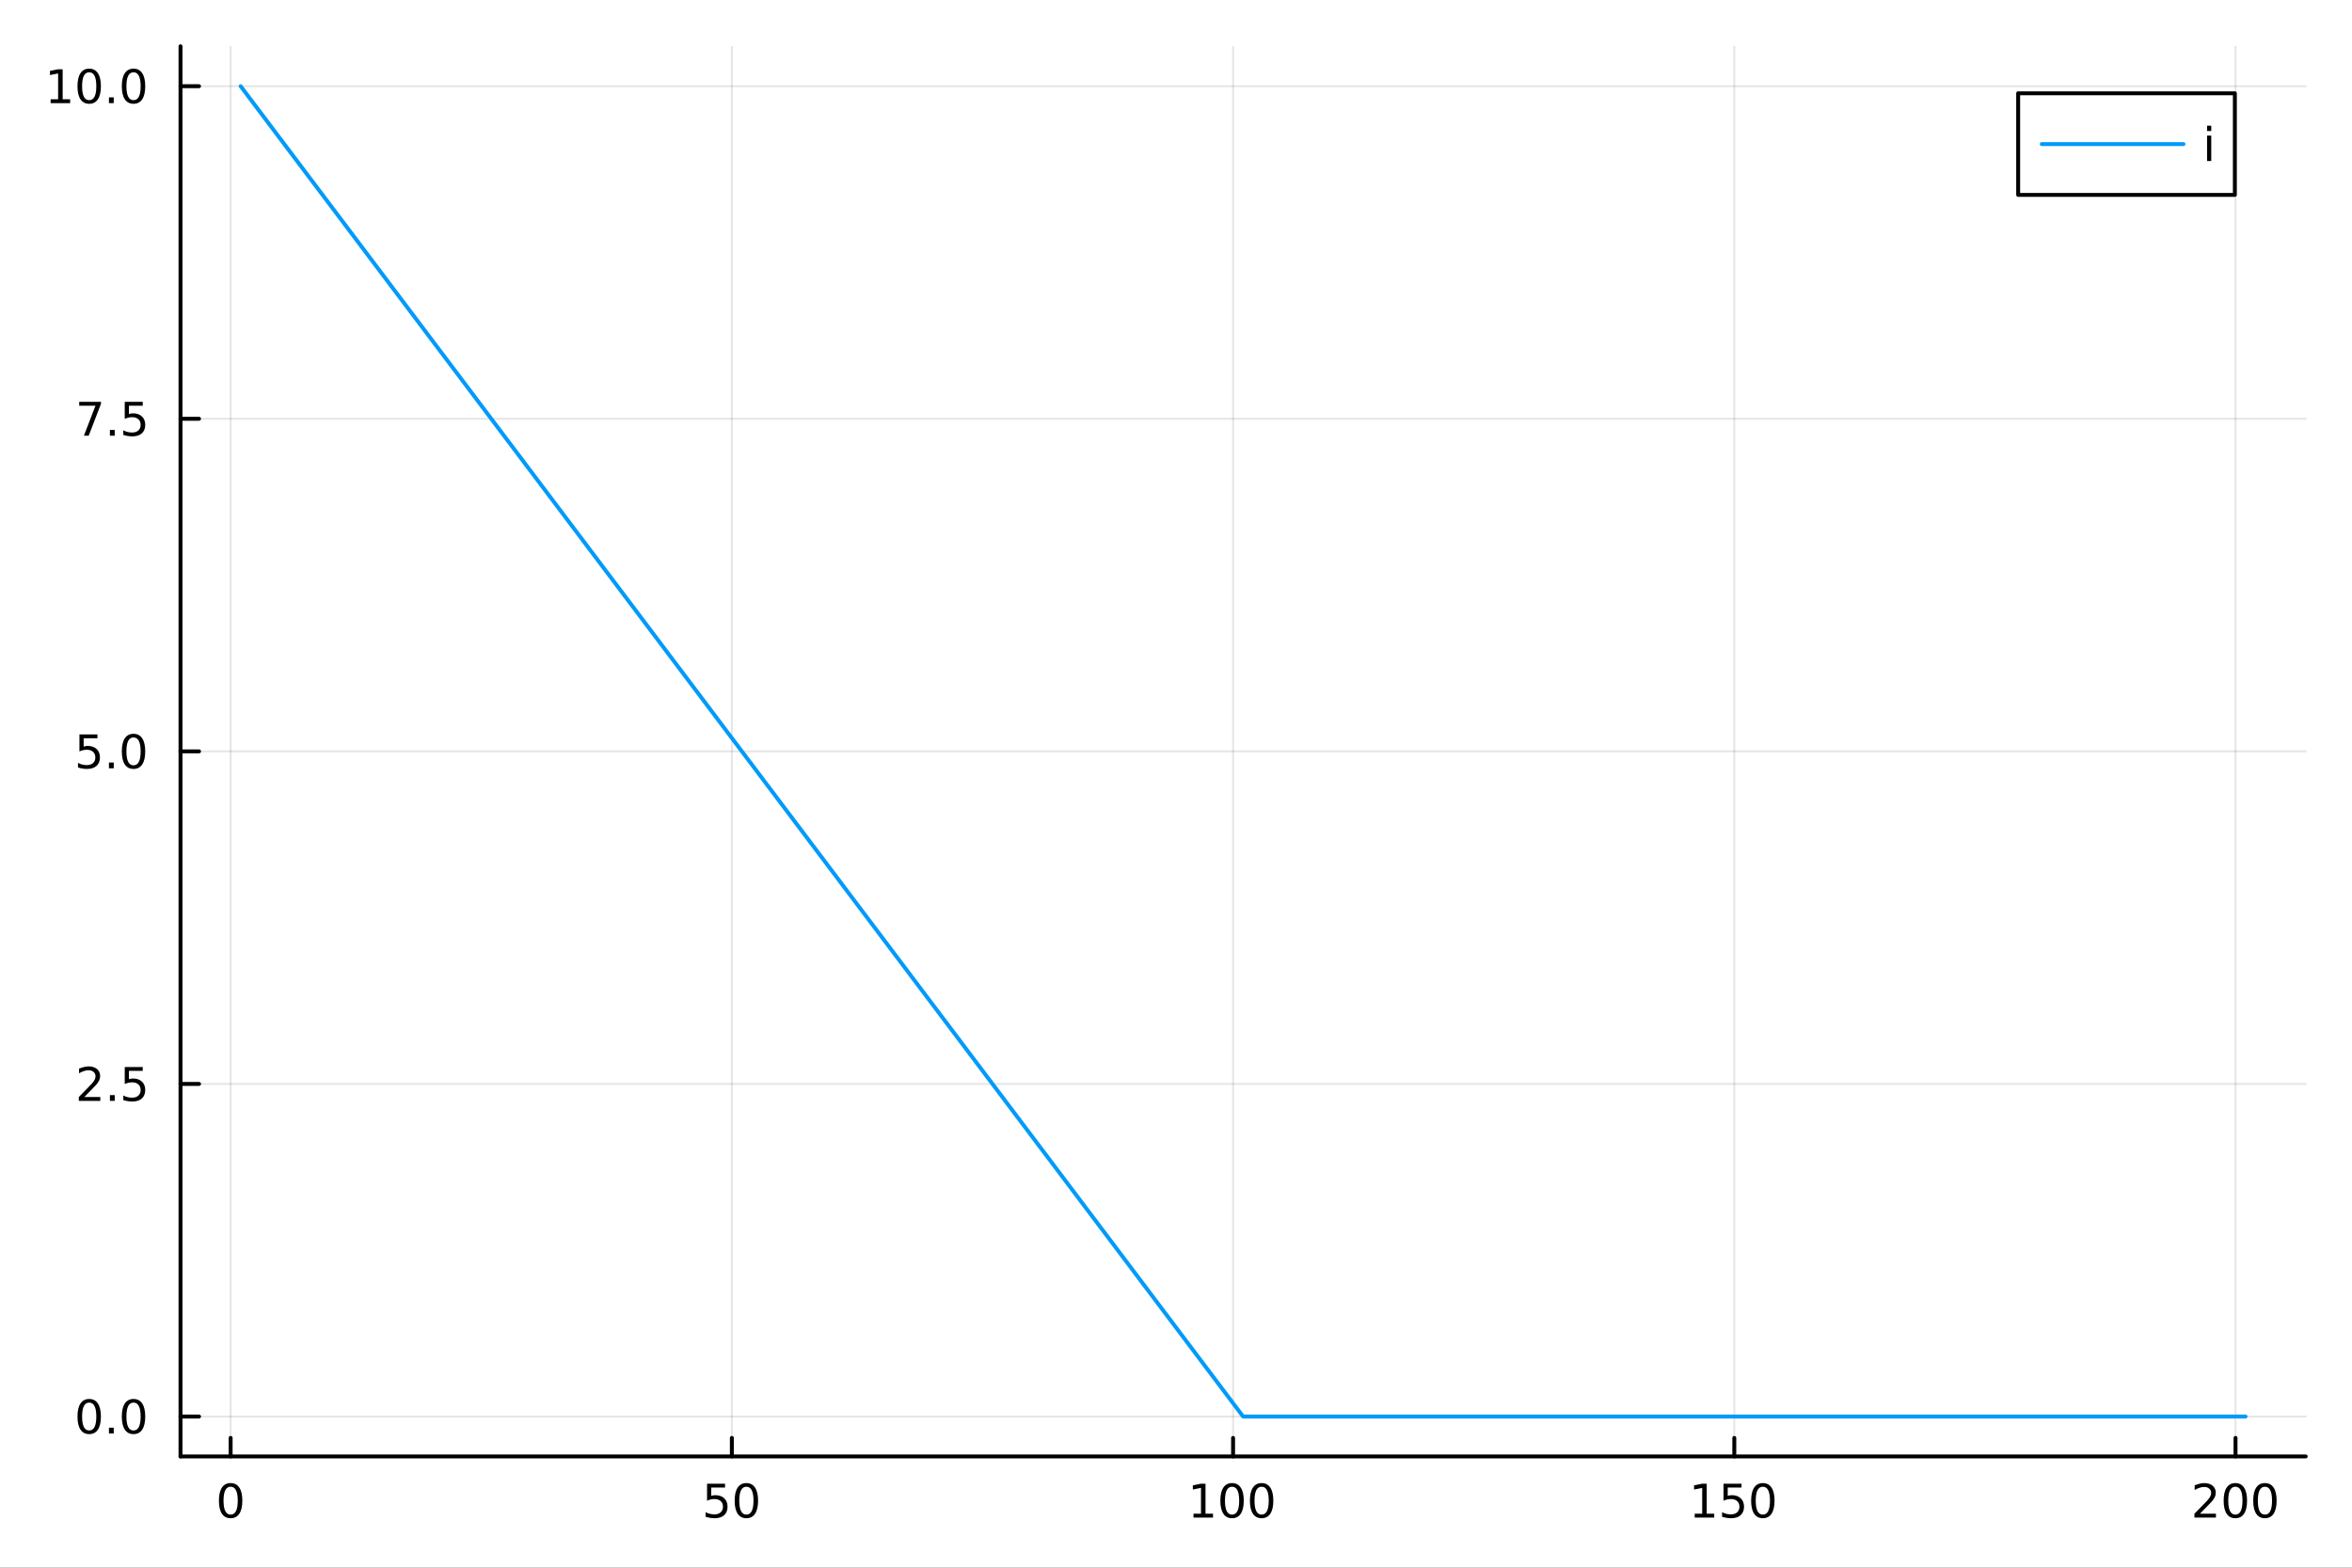 <svg xmlns="http://www.w3.org/2000/svg" xmlns:xlink="http://www.w3.org/1999/xlink" width="600" height="400" viewBox="0 0 2400 1600">
<rect x="0" y="0" width="2400" height="1600" fill="#333333" stroke="none"/>
<defs>
  <clipPath id="clip920">
    <rect x="0" y="0" width="2400" height="1600"></rect>
  </clipPath>
</defs>
<path clip-path="url(#clip920)" d="M0 1600 L2400 1600 L2400 8.88178e-14 L0 8.88178e-14  Z" fill="#ffffff" fill-rule="evenodd" fill-opacity="1"></path>
<defs>
  <clipPath id="clip921">
    <rect x="480" y="0" width="1681" height="1600"></rect>
  </clipPath>
</defs>
<path clip-path="url(#clip920)" d="M184.191 1486.45 L2352.76 1486.45 L2352.76 47.244 L184.191 47.244  Z" fill="#ffffff" fill-rule="evenodd" fill-opacity="1"></path>
<defs>
  <clipPath id="clip922">
    <rect x="184" y="47" width="2170" height="1440"></rect>
  </clipPath>
</defs>
<polyline clip-path="url(#clip922)" style="stroke:#000000; stroke-linecap:round; stroke-linejoin:round; stroke-width:2; stroke-opacity:0.1; fill:none" points="235.336,1486.45 235.336,47.244 "></polyline>
<polyline clip-path="url(#clip922)" style="stroke:#000000; stroke-linecap:round; stroke-linejoin:round; stroke-width:2; stroke-opacity:0.1; fill:none" points="746.79,1486.45 746.79,47.244 "></polyline>
<polyline clip-path="url(#clip922)" style="stroke:#000000; stroke-linecap:round; stroke-linejoin:round; stroke-width:2; stroke-opacity:0.1; fill:none" points="1258.24,1486.45 1258.24,47.244 "></polyline>
<polyline clip-path="url(#clip922)" style="stroke:#000000; stroke-linecap:round; stroke-linejoin:round; stroke-width:2; stroke-opacity:0.1; fill:none" points="1769.7,1486.45 1769.7,47.244 "></polyline>
<polyline clip-path="url(#clip922)" style="stroke:#000000; stroke-linecap:round; stroke-linejoin:round; stroke-width:2; stroke-opacity:0.1; fill:none" points="2281.15,1486.45 2281.15,47.244 "></polyline>
<polyline clip-path="url(#clip922)" style="stroke:#000000; stroke-linecap:round; stroke-linejoin:round; stroke-width:2; stroke-opacity:0.1; fill:none" points="184.191,1445.72 2352.76,1445.72 "></polyline>
<polyline clip-path="url(#clip922)" style="stroke:#000000; stroke-linecap:round; stroke-linejoin:round; stroke-width:2; stroke-opacity:0.1; fill:none" points="184.191,1106.28 2352.76,1106.28 "></polyline>
<polyline clip-path="url(#clip922)" style="stroke:#000000; stroke-linecap:round; stroke-linejoin:round; stroke-width:2; stroke-opacity:0.1; fill:none" points="184.191,766.846 2352.76,766.846 "></polyline>
<polyline clip-path="url(#clip922)" style="stroke:#000000; stroke-linecap:round; stroke-linejoin:round; stroke-width:2; stroke-opacity:0.1; fill:none" points="184.191,427.411 2352.76,427.411 "></polyline>
<polyline clip-path="url(#clip922)" style="stroke:#000000; stroke-linecap:round; stroke-linejoin:round; stroke-width:2; stroke-opacity:0.1; fill:none" points="184.191,87.976 2352.76,87.976 "></polyline>
<polyline clip-path="url(#clip920)" style="stroke:#000000; stroke-linecap:round; stroke-linejoin:round; stroke-width:4; stroke-opacity:1; fill:none" points="184.191,1486.45 2352.76,1486.45 "></polyline>
<polyline clip-path="url(#clip920)" style="stroke:#000000; stroke-linecap:round; stroke-linejoin:round; stroke-width:4; stroke-opacity:1; fill:none" points="235.336,1486.45 235.336,1467.55 "></polyline>
<polyline clip-path="url(#clip920)" style="stroke:#000000; stroke-linecap:round; stroke-linejoin:round; stroke-width:4; stroke-opacity:1; fill:none" points="746.79,1486.45 746.79,1467.55 "></polyline>
<polyline clip-path="url(#clip920)" style="stroke:#000000; stroke-linecap:round; stroke-linejoin:round; stroke-width:4; stroke-opacity:1; fill:none" points="1258.24,1486.45 1258.24,1467.55 "></polyline>
<polyline clip-path="url(#clip920)" style="stroke:#000000; stroke-linecap:round; stroke-linejoin:round; stroke-width:4; stroke-opacity:1; fill:none" points="1769.7,1486.45 1769.7,1467.55 "></polyline>
<polyline clip-path="url(#clip920)" style="stroke:#000000; stroke-linecap:round; stroke-linejoin:round; stroke-width:4; stroke-opacity:1; fill:none" points="2281.15,1486.45 2281.15,1467.55 "></polyline>
<path clip-path="url(#clip920)" d="M235.336 1517.37 Q231.725 1517.37 229.896 1520.93 Q228.091 1524.47 228.091 1531.6 Q228.091 1538.71 229.896 1542.27 Q231.725 1545.82 235.336 1545.82 Q238.97 1545.82 240.776 1542.27 Q242.605 1538.71 242.605 1531.6 Q242.605 1524.47 240.776 1520.93 Q238.97 1517.37 235.336 1517.37 M235.336 1513.66 Q241.146 1513.66 244.202 1518.27 Q247.28 1522.85 247.28 1531.6 Q247.28 1540.33 244.202 1544.94 Q241.146 1549.52 235.336 1549.52 Q229.526 1549.52 226.447 1544.94 Q223.392 1540.33 223.392 1531.6 Q223.392 1522.85 226.447 1518.27 Q229.526 1513.66 235.336 1513.66 Z" fill="#000000" fill-rule="nonzero" fill-opacity="1"></path><path clip-path="url(#clip920)" d="M721.489 1514.29 L739.846 1514.29 L739.846 1518.22 L725.772 1518.22 L725.772 1526.7 Q726.79 1526.35 727.809 1526.19 Q728.827 1526 729.846 1526 Q735.633 1526 739.012 1529.17 Q742.392 1532.34 742.392 1537.76 Q742.392 1543.34 738.92 1546.44 Q735.448 1549.52 729.128 1549.52 Q726.952 1549.52 724.684 1549.15 Q722.438 1548.78 720.031 1548.04 L720.031 1543.34 Q722.114 1544.47 724.337 1545.03 Q726.559 1545.58 729.036 1545.58 Q733.04 1545.58 735.378 1543.48 Q737.716 1541.37 737.716 1537.76 Q737.716 1534.15 735.378 1532.04 Q733.04 1529.94 729.036 1529.94 Q727.161 1529.94 725.286 1530.35 Q723.434 1530.77 721.489 1531.65 L721.489 1514.29 Z" fill="#000000" fill-rule="nonzero" fill-opacity="1"></path><path clip-path="url(#clip920)" d="M761.605 1517.37 Q757.994 1517.37 756.165 1520.93 Q754.36 1524.47 754.36 1531.6 Q754.36 1538.71 756.165 1542.27 Q757.994 1545.82 761.605 1545.82 Q765.239 1545.82 767.045 1542.27 Q768.873 1538.71 768.873 1531.6 Q768.873 1524.47 767.045 1520.93 Q765.239 1517.37 761.605 1517.37 M761.605 1513.66 Q767.415 1513.66 770.471 1518.27 Q773.549 1522.85 773.549 1531.6 Q773.549 1540.33 770.471 1544.94 Q767.415 1549.52 761.605 1549.52 Q755.795 1549.52 752.716 1544.94 Q749.661 1540.33 749.661 1531.6 Q749.661 1522.85 752.716 1518.27 Q755.795 1513.66 761.605 1513.66 Z" fill="#000000" fill-rule="nonzero" fill-opacity="1"></path><path clip-path="url(#clip920)" d="M1217.85 1544.91 L1225.49 1544.91 L1225.49 1518.55 L1217.18 1520.21 L1217.18 1515.95 L1225.44 1514.29 L1230.12 1514.29 L1230.12 1544.91 L1237.76 1544.91 L1237.76 1548.85 L1217.85 1548.85 L1217.85 1544.91 Z" fill="#000000" fill-rule="nonzero" fill-opacity="1"></path><path clip-path="url(#clip920)" d="M1257.2 1517.37 Q1253.59 1517.37 1251.76 1520.93 Q1249.96 1524.47 1249.96 1531.6 Q1249.96 1538.71 1251.76 1542.27 Q1253.59 1545.82 1257.2 1545.82 Q1260.84 1545.82 1262.64 1542.27 Q1264.47 1538.71 1264.47 1531.6 Q1264.47 1524.47 1262.64 1520.93 Q1260.84 1517.37 1257.2 1517.37 M1257.2 1513.66 Q1263.01 1513.66 1266.07 1518.27 Q1269.15 1522.85 1269.15 1531.6 Q1269.15 1540.33 1266.07 1544.94 Q1263.01 1549.52 1257.2 1549.52 Q1251.39 1549.52 1248.31 1544.94 Q1245.26 1540.33 1245.26 1531.6 Q1245.26 1522.85 1248.31 1518.27 Q1251.39 1513.66 1257.2 1513.66 Z" fill="#000000" fill-rule="nonzero" fill-opacity="1"></path><path clip-path="url(#clip920)" d="M1287.36 1517.37 Q1283.75 1517.37 1281.92 1520.93 Q1280.12 1524.47 1280.12 1531.6 Q1280.12 1538.71 1281.92 1542.27 Q1283.75 1545.82 1287.36 1545.82 Q1291 1545.82 1292.8 1542.27 Q1294.63 1538.71 1294.63 1531.6 Q1294.63 1524.47 1292.8 1520.93 Q1291 1517.37 1287.36 1517.37 M1287.36 1513.66 Q1293.17 1513.66 1296.23 1518.27 Q1299.31 1522.85 1299.31 1531.6 Q1299.31 1540.33 1296.23 1544.94 Q1293.17 1549.52 1287.36 1549.52 Q1281.55 1549.52 1278.48 1544.94 Q1275.42 1540.33 1275.42 1531.6 Q1275.42 1522.85 1278.48 1518.27 Q1281.55 1513.66 1287.36 1513.66 Z" fill="#000000" fill-rule="nonzero" fill-opacity="1"></path><path clip-path="url(#clip920)" d="M1729.3 1544.91 L1736.94 1544.91 L1736.94 1518.55 L1728.63 1520.21 L1728.63 1515.95 L1736.9 1514.29 L1741.57 1514.29 L1741.57 1544.91 L1749.21 1544.91 L1749.21 1548.85 L1729.3 1548.85 L1729.3 1544.91 Z" fill="#000000" fill-rule="nonzero" fill-opacity="1"></path><path clip-path="url(#clip920)" d="M1758.7 1514.29 L1777.06 1514.29 L1777.06 1518.22 L1762.99 1518.22 L1762.99 1526.7 Q1764 1526.35 1765.02 1526.19 Q1766.04 1526 1767.06 1526 Q1772.85 1526 1776.23 1529.17 Q1779.61 1532.34 1779.61 1537.76 Q1779.61 1543.34 1776.13 1546.44 Q1772.66 1549.52 1766.34 1549.52 Q1764.17 1549.52 1761.9 1549.15 Q1759.65 1548.78 1757.24 1548.04 L1757.24 1543.34 Q1759.33 1544.47 1761.55 1545.03 Q1763.77 1545.58 1766.25 1545.58 Q1770.25 1545.58 1772.59 1543.48 Q1774.93 1541.37 1774.93 1537.76 Q1774.93 1534.15 1772.59 1532.04 Q1770.25 1529.94 1766.25 1529.94 Q1764.37 1529.94 1762.5 1530.35 Q1760.65 1530.77 1758.7 1531.65 L1758.7 1514.29 Z" fill="#000000" fill-rule="nonzero" fill-opacity="1"></path><path clip-path="url(#clip920)" d="M1798.82 1517.37 Q1795.21 1517.37 1793.38 1520.93 Q1791.57 1524.47 1791.57 1531.6 Q1791.57 1538.71 1793.38 1542.27 Q1795.21 1545.82 1798.82 1545.82 Q1802.45 1545.82 1804.26 1542.27 Q1806.09 1538.71 1806.09 1531.6 Q1806.09 1524.47 1804.26 1520.93 Q1802.45 1517.37 1798.82 1517.37 M1798.82 1513.66 Q1804.63 1513.66 1807.68 1518.27 Q1810.76 1522.85 1810.76 1531.6 Q1810.76 1540.33 1807.68 1544.94 Q1804.63 1549.52 1798.82 1549.52 Q1793.01 1549.52 1789.93 1544.94 Q1786.87 1540.33 1786.87 1531.6 Q1786.87 1522.85 1789.93 1518.27 Q1793.01 1513.66 1798.82 1513.66 Z" fill="#000000" fill-rule="nonzero" fill-opacity="1"></path><path clip-path="url(#clip920)" d="M2244.84 1544.91 L2261.16 1544.91 L2261.16 1548.85 L2239.22 1548.85 L2239.22 1544.91 Q2241.88 1542.16 2246.47 1537.53 Q2251.07 1532.88 2252.25 1531.53 Q2254.5 1529.01 2255.38 1527.27 Q2256.28 1525.51 2256.28 1523.82 Q2256.28 1521.07 2254.34 1519.33 Q2252.41 1517.6 2249.31 1517.6 Q2247.11 1517.6 2244.66 1518.36 Q2242.23 1519.13 2239.45 1520.68 L2239.45 1515.95 Q2242.28 1514.82 2244.73 1514.24 Q2247.18 1513.66 2249.22 1513.66 Q2254.59 1513.66 2257.78 1516.35 Q2260.98 1519.03 2260.98 1523.52 Q2260.98 1525.65 2260.17 1527.57 Q2259.38 1529.47 2257.28 1532.07 Q2256.7 1532.74 2253.59 1535.95 Q2250.49 1539.15 2244.84 1544.91 Z" fill="#000000" fill-rule="nonzero" fill-opacity="1"></path><path clip-path="url(#clip920)" d="M2280.98 1517.37 Q2277.37 1517.37 2275.54 1520.93 Q2273.73 1524.47 2273.73 1531.6 Q2273.73 1538.71 2275.54 1542.27 Q2277.37 1545.82 2280.98 1545.82 Q2284.61 1545.82 2286.42 1542.27 Q2288.25 1538.71 2288.25 1531.6 Q2288.25 1524.47 2286.42 1520.93 Q2284.61 1517.37 2280.98 1517.37 M2280.98 1513.66 Q2286.79 1513.66 2289.84 1518.27 Q2292.92 1522.85 2292.92 1531.6 Q2292.92 1540.33 2289.84 1544.94 Q2286.79 1549.52 2280.98 1549.52 Q2275.17 1549.52 2272.09 1544.94 Q2269.03 1540.33 2269.03 1531.6 Q2269.03 1522.85 2272.09 1518.27 Q2275.17 1513.66 2280.98 1513.66 Z" fill="#000000" fill-rule="nonzero" fill-opacity="1"></path><path clip-path="url(#clip920)" d="M2311.14 1517.37 Q2307.53 1517.37 2305.7 1520.93 Q2303.9 1524.47 2303.9 1531.6 Q2303.9 1538.71 2305.7 1542.27 Q2307.53 1545.82 2311.14 1545.82 Q2314.77 1545.82 2316.58 1542.27 Q2318.41 1538.71 2318.41 1531.6 Q2318.41 1524.47 2316.58 1520.93 Q2314.77 1517.37 2311.14 1517.37 M2311.14 1513.66 Q2316.95 1513.66 2320.01 1518.27 Q2323.08 1522.85 2323.08 1531.6 Q2323.08 1540.33 2320.01 1544.94 Q2316.95 1549.52 2311.14 1549.52 Q2305.33 1549.52 2302.25 1544.94 Q2299.2 1540.33 2299.2 1531.6 Q2299.2 1522.85 2302.25 1518.27 Q2305.33 1513.66 2311.14 1513.66 Z" fill="#000000" fill-rule="nonzero" fill-opacity="1"></path><polyline clip-path="url(#clip920)" style="stroke:#000000; stroke-linecap:round; stroke-linejoin:round; stroke-width:4; stroke-opacity:1; fill:none" points="184.191,1486.45 184.191,47.244 "></polyline>
<polyline clip-path="url(#clip920)" style="stroke:#000000; stroke-linecap:round; stroke-linejoin:round; stroke-width:4; stroke-opacity:1; fill:none" points="184.191,1445.72 203.088,1445.72 "></polyline>
<polyline clip-path="url(#clip920)" style="stroke:#000000; stroke-linecap:round; stroke-linejoin:round; stroke-width:4; stroke-opacity:1; fill:none" points="184.191,1106.28 203.088,1106.28 "></polyline>
<polyline clip-path="url(#clip920)" style="stroke:#000000; stroke-linecap:round; stroke-linejoin:round; stroke-width:4; stroke-opacity:1; fill:none" points="184.191,766.846 203.088,766.846 "></polyline>
<polyline clip-path="url(#clip920)" style="stroke:#000000; stroke-linecap:round; stroke-linejoin:round; stroke-width:4; stroke-opacity:1; fill:none" points="184.191,427.411 203.088,427.411 "></polyline>
<polyline clip-path="url(#clip920)" style="stroke:#000000; stroke-linecap:round; stroke-linejoin:round; stroke-width:4; stroke-opacity:1; fill:none" points="184.191,87.976 203.088,87.976 "></polyline>
<path clip-path="url(#clip920)" d="M91.015 1431.51 Q87.404 1431.51 85.575 1435.08 Q83.77 1438.62 83.77 1445.75 Q83.77 1452.86 85.575 1456.42 Q87.404 1459.96 91.015 1459.96 Q94.649 1459.96 96.455 1456.42 Q98.284 1452.86 98.284 1445.75 Q98.284 1438.62 96.455 1435.08 Q94.649 1431.51 91.015 1431.51 M91.015 1427.81 Q96.825 1427.81 99.881 1432.42 Q102.959 1437 102.959 1445.75 Q102.959 1454.48 99.881 1459.08 Q96.825 1463.67 91.015 1463.67 Q85.205 1463.67 82.126 1459.08 Q79.071 1454.48 79.071 1445.75 Q79.071 1437 82.126 1432.42 Q85.205 1427.81 91.015 1427.81 Z" fill="#000000" fill-rule="nonzero" fill-opacity="1"></path><path clip-path="url(#clip920)" d="M111.177 1457.12 L116.061 1457.12 L116.061 1463 L111.177 1463 L111.177 1457.12 Z" fill="#000000" fill-rule="nonzero" fill-opacity="1"></path><path clip-path="url(#clip920)" d="M136.246 1431.51 Q132.635 1431.51 130.807 1435.08 Q129.001 1438.62 129.001 1445.75 Q129.001 1452.86 130.807 1456.42 Q132.635 1459.96 136.246 1459.96 Q139.881 1459.96 141.686 1456.42 Q143.515 1452.86 143.515 1445.75 Q143.515 1438.62 141.686 1435.08 Q139.881 1431.51 136.246 1431.51 M136.246 1427.81 Q142.056 1427.81 145.112 1432.42 Q148.191 1437 148.191 1445.75 Q148.191 1454.48 145.112 1459.08 Q142.056 1463.67 136.246 1463.67 Q130.436 1463.67 127.357 1459.08 Q124.302 1454.48 124.302 1445.75 Q124.302 1437 127.357 1432.42 Q130.436 1427.81 136.246 1427.81 Z" fill="#000000" fill-rule="nonzero" fill-opacity="1"></path><path clip-path="url(#clip920)" d="M86.038 1119.63 L102.358 1119.63 L102.358 1123.56 L80.413 1123.56 L80.413 1119.63 Q83.075 1116.87 87.659 1112.24 Q92.265 1107.59 93.446 1106.25 Q95.691 1103.72 96.571 1101.99 Q97.473 1100.23 97.473 1098.54 Q97.473 1095.78 95.529 1094.05 Q93.608 1092.31 90.506 1092.31 Q88.307 1092.31 85.853 1093.07 Q83.422 1093.84 80.645 1095.39 L80.645 1090.67 Q83.469 1089.53 85.922 1088.95 Q88.376 1088.38 90.413 1088.38 Q95.784 1088.38 98.978 1091.06 Q102.172 1093.75 102.172 1098.24 Q102.172 1100.37 101.362 1102.29 Q100.575 1104.19 98.469 1106.78 Q97.89 1107.45 94.788 1110.67 Q91.686 1113.86 86.038 1119.63 Z" fill="#000000" fill-rule="nonzero" fill-opacity="1"></path><path clip-path="url(#clip920)" d="M112.172 1117.68 L117.057 1117.68 L117.057 1123.56 L112.172 1123.56 L112.172 1117.68 Z" fill="#000000" fill-rule="nonzero" fill-opacity="1"></path><path clip-path="url(#clip920)" d="M127.288 1089 L145.644 1089 L145.644 1092.94 L131.57 1092.94 L131.57 1101.41 Q132.589 1101.06 133.607 1100.9 Q134.626 1100.71 135.644 1100.71 Q141.431 1100.71 144.811 1103.89 Q148.191 1107.06 148.191 1112.47 Q148.191 1118.05 144.718 1121.15 Q141.246 1124.23 134.927 1124.23 Q132.751 1124.23 130.482 1123.86 Q128.237 1123.49 125.83 1122.75 L125.83 1118.05 Q127.913 1119.19 130.135 1119.74 Q132.357 1120.3 134.834 1120.3 Q138.839 1120.3 141.177 1118.19 Q143.515 1116.08 143.515 1112.47 Q143.515 1108.86 141.177 1106.76 Q138.839 1104.65 134.834 1104.65 Q132.959 1104.65 131.084 1105.07 Q129.232 1105.48 127.288 1106.36 L127.288 1089 Z" fill="#000000" fill-rule="nonzero" fill-opacity="1"></path><path clip-path="url(#clip920)" d="M81.061 749.566 L99.418 749.566 L99.418 753.501 L85.344 753.501 L85.344 761.973 Q86.362 761.626 87.381 761.464 Q88.399 761.279 89.418 761.279 Q95.205 761.279 98.585 764.45 Q101.964 767.621 101.964 773.038 Q101.964 778.617 98.492 781.719 Q95.02 784.797 88.7 784.797 Q86.524 784.797 84.256 784.427 Q82.01 784.057 79.603 783.316 L79.603 778.617 Q81.686 779.751 83.909 780.307 Q86.131 780.862 88.608 780.862 Q92.612 780.862 94.95 778.756 Q97.288 776.649 97.288 773.038 Q97.288 769.427 94.95 767.321 Q92.612 765.214 88.608 765.214 Q86.733 765.214 84.858 765.631 Q83.006 766.047 81.061 766.927 L81.061 749.566 Z" fill="#000000" fill-rule="nonzero" fill-opacity="1"></path><path clip-path="url(#clip920)" d="M111.177 778.246 L116.061 778.246 L116.061 784.126 L111.177 784.126 L111.177 778.246 Z" fill="#000000" fill-rule="nonzero" fill-opacity="1"></path><path clip-path="url(#clip920)" d="M136.246 752.645 Q132.635 752.645 130.807 756.209 Q129.001 759.751 129.001 766.881 Q129.001 773.987 130.807 777.552 Q132.635 781.094 136.246 781.094 Q139.881 781.094 141.686 777.552 Q143.515 773.987 143.515 766.881 Q143.515 759.751 141.686 756.209 Q139.881 752.645 136.246 752.645 M136.246 748.941 Q142.056 748.941 145.112 753.547 Q148.191 758.131 148.191 766.881 Q148.191 775.608 145.112 780.214 Q142.056 784.797 136.246 784.797 Q130.436 784.797 127.357 780.214 Q124.302 775.608 124.302 766.881 Q124.302 758.131 127.357 753.547 Q130.436 748.941 136.246 748.941 Z" fill="#000000" fill-rule="nonzero" fill-opacity="1"></path><path clip-path="url(#clip920)" d="M80.83 410.131 L103.052 410.131 L103.052 412.122 L90.506 444.691 L85.622 444.691 L97.427 414.066 L80.83 414.066 L80.83 410.131 Z" fill="#000000" fill-rule="nonzero" fill-opacity="1"></path><path clip-path="url(#clip920)" d="M112.172 438.812 L117.057 438.812 L117.057 444.691 L112.172 444.691 L112.172 438.812 Z" fill="#000000" fill-rule="nonzero" fill-opacity="1"></path><path clip-path="url(#clip920)" d="M127.288 410.131 L145.644 410.131 L145.644 414.066 L131.57 414.066 L131.57 422.538 Q132.589 422.191 133.607 422.029 Q134.626 421.844 135.644 421.844 Q141.431 421.844 144.811 425.015 Q148.191 428.187 148.191 433.603 Q148.191 439.182 144.718 442.284 Q141.246 445.362 134.927 445.362 Q132.751 445.362 130.482 444.992 Q128.237 444.622 125.83 443.881 L125.83 439.182 Q127.913 440.316 130.135 440.872 Q132.357 441.427 134.834 441.427 Q138.839 441.427 141.177 439.321 Q143.515 437.214 143.515 433.603 Q143.515 429.992 141.177 427.886 Q138.839 425.779 134.834 425.779 Q132.959 425.779 131.084 426.196 Q129.232 426.613 127.288 427.492 L127.288 410.131 Z" fill="#000000" fill-rule="nonzero" fill-opacity="1"></path><path clip-path="url(#clip920)" d="M51.663 101.321 L59.302 101.321 L59.302 74.956 L50.992 76.622 L50.992 72.363 L59.256 70.696 L63.932 70.696 L63.932 101.321 L71.571 101.321 L71.571 105.256 L51.663 105.256 L51.663 101.321 Z" fill="#000000" fill-rule="nonzero" fill-opacity="1"></path><path clip-path="url(#clip920)" d="M91.015 73.775 Q87.404 73.775 85.575 77.34 Q83.77 80.881 83.77 88.011 Q83.77 95.117 85.575 98.682 Q87.404 102.224 91.015 102.224 Q94.649 102.224 96.455 98.682 Q98.284 95.117 98.284 88.011 Q98.284 80.881 96.455 77.34 Q94.649 73.775 91.015 73.775 M91.015 70.071 Q96.825 70.071 99.881 74.678 Q102.959 79.261 102.959 88.011 Q102.959 96.738 99.881 101.344 Q96.825 105.928 91.015 105.928 Q85.205 105.928 82.126 101.344 Q79.071 96.738 79.071 88.011 Q79.071 79.261 82.126 74.678 Q85.205 70.071 91.015 70.071 Z" fill="#000000" fill-rule="nonzero" fill-opacity="1"></path><path clip-path="url(#clip920)" d="M111.177 99.377 L116.061 99.377 L116.061 105.256 L111.177 105.256 L111.177 99.377 Z" fill="#000000" fill-rule="nonzero" fill-opacity="1"></path><path clip-path="url(#clip920)" d="M136.246 73.775 Q132.635 73.775 130.807 77.34 Q129.001 80.881 129.001 88.011 Q129.001 95.117 130.807 98.682 Q132.635 102.224 136.246 102.224 Q139.881 102.224 141.686 98.682 Q143.515 95.117 143.515 88.011 Q143.515 80.881 141.686 77.34 Q139.881 73.775 136.246 73.775 M136.246 70.071 Q142.056 70.071 145.112 74.678 Q148.191 79.261 148.191 88.011 Q148.191 96.738 145.112 101.344 Q142.056 105.928 136.246 105.928 Q130.436 105.928 127.357 101.344 Q124.302 96.738 124.302 88.011 Q124.302 79.261 127.357 74.678 Q130.436 70.071 136.246 70.071 Z" fill="#000000" fill-rule="nonzero" fill-opacity="1"></path><polyline clip-path="url(#clip922)" style="stroke:#009af9; stroke-linecap:round; stroke-linejoin:round; stroke-width:4; stroke-opacity:1; fill:none" points="245.565,87.976 255.794,101.554 266.023,115.131 276.252,128.708 286.481,142.286 296.711,155.863 306.94,169.441 317.169,183.018 327.398,196.595 337.627,210.173 347.856,223.75 358.085,237.328 368.314,250.905 378.543,264.482 388.772,278.06 399.001,291.637 409.23,305.215 419.46,318.792 429.689,332.369 439.918,345.947 450.147,359.524 460.376,373.102 470.605,386.679 480.834,400.256 491.063,413.834 501.292,427.411 511.521,440.989 521.75,454.566 531.979,468.143 542.209,481.721 552.438,495.298 562.667,508.875 572.896,522.453 583.125,536.03 593.354,549.608 603.583,563.185 613.812,576.762 624.041,590.34 634.27,603.917 644.499,617.495 654.728,631.072 664.957,644.649 675.187,658.227 685.416,671.804 695.645,685.382 705.874,698.959 716.103,712.536 726.332,726.114 736.561,739.691 746.79,753.269 757.019,766.846 767.248,780.423 777.477,794.001 787.706,807.578 797.936,821.156 808.165,834.733 818.394,848.31 828.623,861.888 838.852,875.465 849.081,889.043 859.31,902.62 869.539,916.197 879.768,929.775 889.997,943.352 900.226,956.93 910.455,970.507 920.685,984.084 930.914,997.662 941.143,1011.24 951.372,1024.82 961.601,1038.39 971.83,1051.97 982.059,1065.55 992.288,1079.13 1002.52,1092.7 1012.75,1106.28 1022.98,1119.86 1033.2,1133.44 1043.43,1147.01 1053.66,1160.59 1063.89,1174.17 1074.12,1187.75 1084.35,1201.32 1094.58,1214.9 1104.81,1228.48 1115.04,1242.05 1125.27,1255.63 1135.5,1269.21 1145.72,1282.79 1155.95,1296.36 1166.18,1309.94 1176.41,1323.52 1186.64,1337.1 1196.87,1350.67 1207.1,1364.25 1217.33,1377.83 1227.56,1391.41 1237.79,1404.98 1248.02,1418.56 1258.24,1432.14 1268.47,1445.72 1278.7,1445.72 1288.93,1445.72 1299.16,1445.72 1309.39,1445.72 1319.62,1445.72 1329.85,1445.72 1340.08,1445.72 1350.31,1445.72 1360.54,1445.72 1370.76,1445.72 1380.99,1445.72 1391.22,1445.72 1401.45,1445.72 1411.68,1445.72 1421.91,1445.72 1432.14,1445.72 1442.37,1445.72 1452.6,1445.72 1462.83,1445.72 1473.05,1445.72 1483.28,1445.72 1493.51,1445.72 1503.74,1445.72 1513.97,1445.72 1524.2,1445.72 1534.43,1445.72 1544.66,1445.72 1554.89,1445.72 1565.12,1445.72 1575.35,1445.72 1585.57,1445.72 1595.8,1445.72 1606.03,1445.72 1616.26,1445.72 1626.49,1445.72 1636.72,1445.72 1646.95,1445.72 1657.18,1445.72 1667.41,1445.72 1677.64,1445.72 1687.87,1445.72 1698.09,1445.72 1708.32,1445.72 1718.55,1445.72 1728.78,1445.72 1739.01,1445.72 1749.24,1445.72 1759.47,1445.72 1769.7,1445.72 1779.93,1445.72 1790.16,1445.72 1800.39,1445.72 1810.61,1445.72 1820.84,1445.72 1831.07,1445.72 1841.3,1445.72 1851.53,1445.72 1861.76,1445.72 1871.99,1445.72 1882.22,1445.72 1892.45,1445.72 1902.68,1445.72 1912.91,1445.72 1923.13,1445.72 1933.36,1445.72 1943.59,1445.72 1953.82,1445.72 1964.05,1445.72 1974.28,1445.72 1984.51,1445.72 1994.74,1445.72 2004.97,1445.72 2015.2,1445.72 2025.43,1445.72 2035.65,1445.72 2045.88,1445.72 2056.11,1445.72 2066.34,1445.72 2076.57,1445.72 2086.8,1445.72 2097.03,1445.72 2107.26,1445.72 2117.49,1445.72 2127.72,1445.72 2137.95,1445.72 2148.17,1445.72 2158.4,1445.72 2168.63,1445.72 2178.86,1445.72 2189.09,1445.72 2199.32,1445.72 2209.55,1445.72 2219.78,1445.72 2230.01,1445.72 2240.24,1445.72 2250.47,1445.72 2260.69,1445.72 2270.92,1445.72 2281.15,1445.72 2291.38,1445.72 "></polyline>
<path clip-path="url(#clip920)" d="M2059.35 198.898 L2280.47 198.898 L2280.47 95.218 L2059.35 95.218  Z" fill="#ffffff" fill-rule="evenodd" fill-opacity="1"></path>
<polyline clip-path="url(#clip920)" style="stroke:#000000; stroke-linecap:round; stroke-linejoin:round; stroke-width:4; stroke-opacity:1; fill:none" points="2059.35,198.898 2280.47,198.898 2280.47,95.218 2059.35,95.218 2059.35,198.898 "></polyline>
<polyline clip-path="url(#clip920)" style="stroke:#009af9; stroke-linecap:round; stroke-linejoin:round; stroke-width:4; stroke-opacity:1; fill:none" points="2083.45,147.058 2228.02,147.058 "></polyline>
<path clip-path="url(#clip920)" d="M2252.12 138.412 L2256.38 138.412 L2256.38 164.338 L2252.12 164.338 L2252.12 138.412 M2252.12 128.319 L2256.38 128.319 L2256.38 133.713 L2252.12 133.713 L2252.12 128.319 Z" fill="#000000" fill-rule="nonzero" fill-opacity="1"></path></svg>